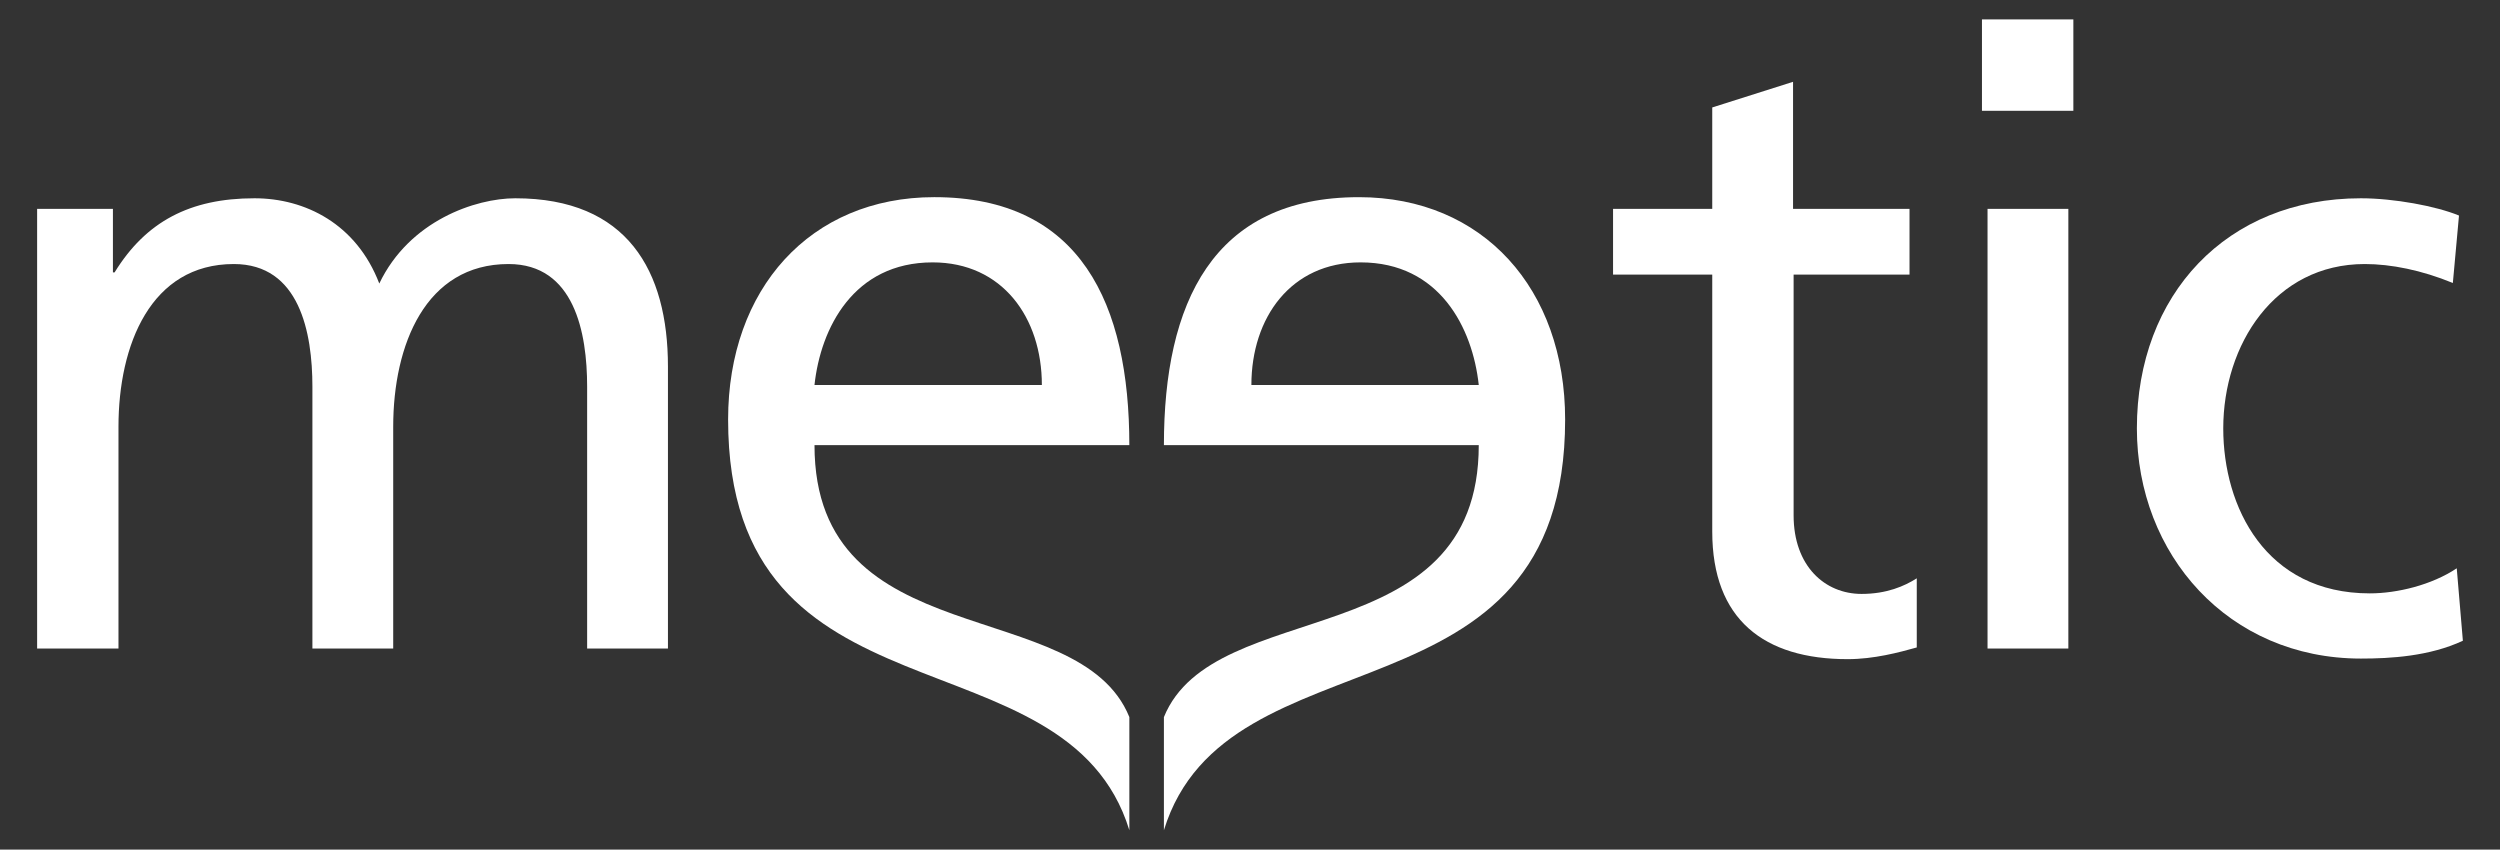 <svg xmlns="http://www.w3.org/2000/svg" viewBox="0 0 5734.04 1948.69"><rect x="0" y="0" width="5734.04" height="1948.69" fill="#333333" stroke="none"/><defs><style>.cls-1{fill:#fff;}</style></defs><title>meetic</title><g id="Calque_1" data-name="Calque 1"><path class="cls-1" d="M2706.61,906c8.95,3.83,15.34,16.62,17.89,23,6.39,11.5,2.56,34.51-6.39,39.62-8.95,10.23-17.89,20.45-25.56,30.68A431.77,431.77,0,0,0,2706.61,906Z"/><path class="cls-1" d="M2590.3,1904.2C2445.87,1435.12,1670,1681.8,1670,962.2c0-299.09,187.89-510,472.91-510,336.15,0,447.35,245.4,447.35,568.77H1868.15c0,485.69,607.12,340,722.15,623.73ZM2389.63,883c0-154.66-90.75-281.19-250.52-281.19-181.5,0-256.91,150.82-271,281.19Z"/><path class="cls-1" d="M2669.55,1644.73c115-282.47,722.15-138,722.15-623.73H2669.55c0-324.65,111.2-568.77,447.35-568.77,285,0,472.91,210.89,472.91,510,0,718.32-775.83,471.64-920.26,942C2669.55,1836.45,2669.55,1707.36,2669.55,1644.73ZM3391.7,883c-14.06-130.37-89.47-281.19-271-281.19C2961,601.77,2870.21,728.3,2870.21,883Z"/><path class="cls-1" d="M85.14,479.07H259V624.77h3.83c71.58-116.31,172.55-170,320.81-170,116.31,0,233.9,58.79,286.3,195.56,69-144.43,221.12-195.56,311.87-195.56,256.91,0,350.21,166.16,350.21,386v646.74H1346.67V886.79c0-124-29.4-281.19-180.22-281.19C976,605.6,901.87,790.93,901.87,978.82v508.7H716.54V886.79c0-124-29.4-281.19-180.22-281.19-190.44,0-264.58,185.33-264.58,373.22v508.7H85.14Z"/><path class="cls-1" d="M4381,629.89H4113.85V1182c0,116.31,71.58,180.22,155.93,180.22,57.52,0,98.42-17.89,126.54-35.79V1485c-40.9,11.5-98.42,26.84-158.49,26.84-191.72,0-310.59-90.75-310.59-292.7V629.89H3699.73V479.07h227.51V246.44l185.33-58.79V479.07H4379.7V629.89Z"/><path class="cls-1" d="M4755.48,254.11H4545.86V44.5h209.62Zm-196.83,225H4744V1487.52H4558.64Z"/><path class="cls-1" d="M5625.89,649.06c-71.58-29.4-141.87-43.46-201.95-43.46-207.06,0-324.65,185.33-324.65,377.05,0,180.22,97.14,378.33,336.15,378.33,62.63,0,141.87-19.17,199.39-57.52l14.06,166.16c-76.69,35.79-166.16,40.9-233.9,40.9-304.2,0-513.81-239-513.81-527.87,0-306.75,205.78-527.87,513.81-527.87,75.41,0,172.55,17.89,225,39.62Z"/></g></svg>
